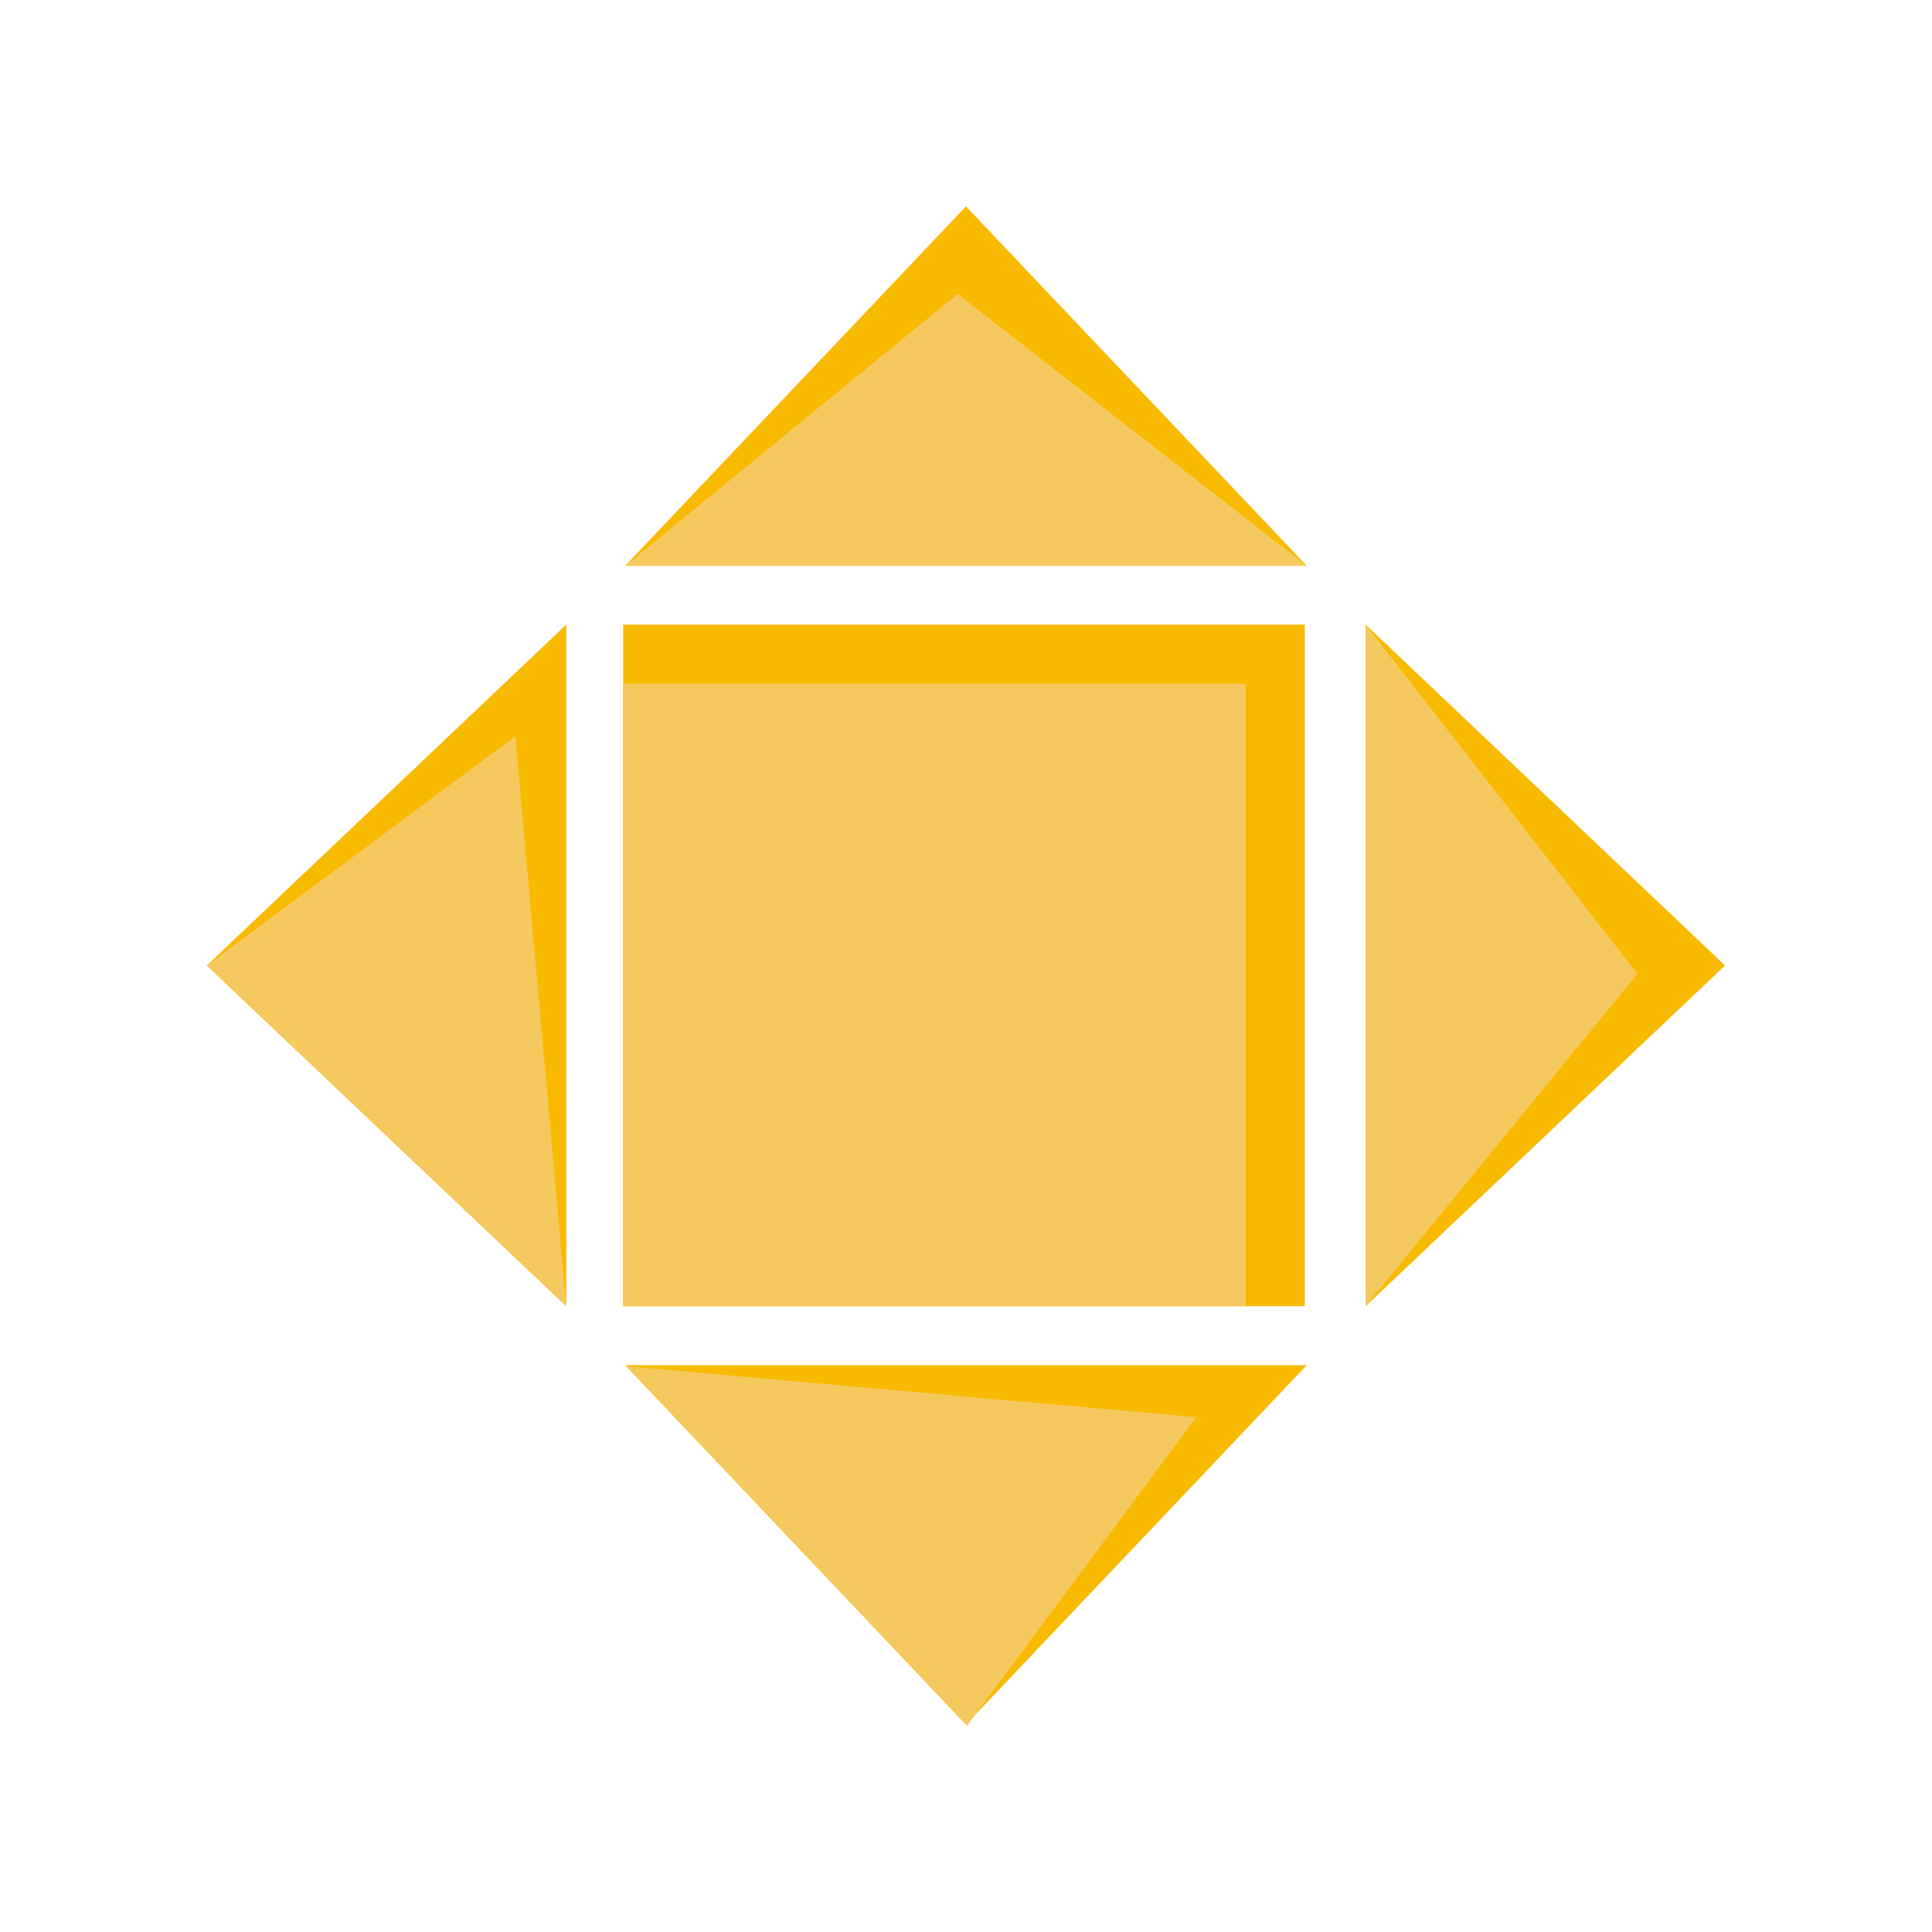 <svg xmlns="http://www.w3.org/2000/svg" viewBox="0 0 201.57 201.57"><defs><style>.cls-1{fill:#f8ba00;}.cls-2{fill:#f5c95e;}.cls-3{fill:none;}</style></defs><title>Recurso 2</title><g id="Capa_2" data-name="Capa 2"><g id="Capa_1-2" data-name="Capa 1"><rect class="cls-1" x="65.02" y="65.17" width="71.11" height="71.11" transform="translate(201.3 0.15) rotate(90)"/><rect class="cls-2" x="65.02" y="71.33" width="64.95" height="64.95" transform="translate(201.3 6.31) rotate(90)"/><polygon class="cls-1" points="179.98 100.73 142.48 65.17 142.48 136.28 179.98 100.73"/><polygon class="cls-1" points="21.58 100.73 59.08 136.28 59.08 65.17 21.58 100.73"/><polygon class="cls-1" points="100.78 179.93 136.34 142.43 65.23 142.43 100.78 179.93"/><polygon class="cls-1" points="100.78 21.53 65.23 59.03 136.34 59.03 100.78 21.53"/><polygon class="cls-2" points="21.58 100.73 53.76 76.82 59.08 136.28 21.58 100.73"/><polygon class="cls-2" points="124.81 147.86 100.9 180.04 65.34 142.54 124.81 147.86"/><line class="cls-2" x1="53.76" y1="76.82" x2="59.08" y2="136.28"/><polygon class="cls-2" points="65.23 59.03 99.91 30.67 136.34 59.03 65.23 59.03"/><polygon class="cls-2" points="142.48 136.28 170.84 101.6 142.48 65.17 142.48 136.28"/><rect class="cls-3" width="201.57" height="201.57"/></g></g></svg>